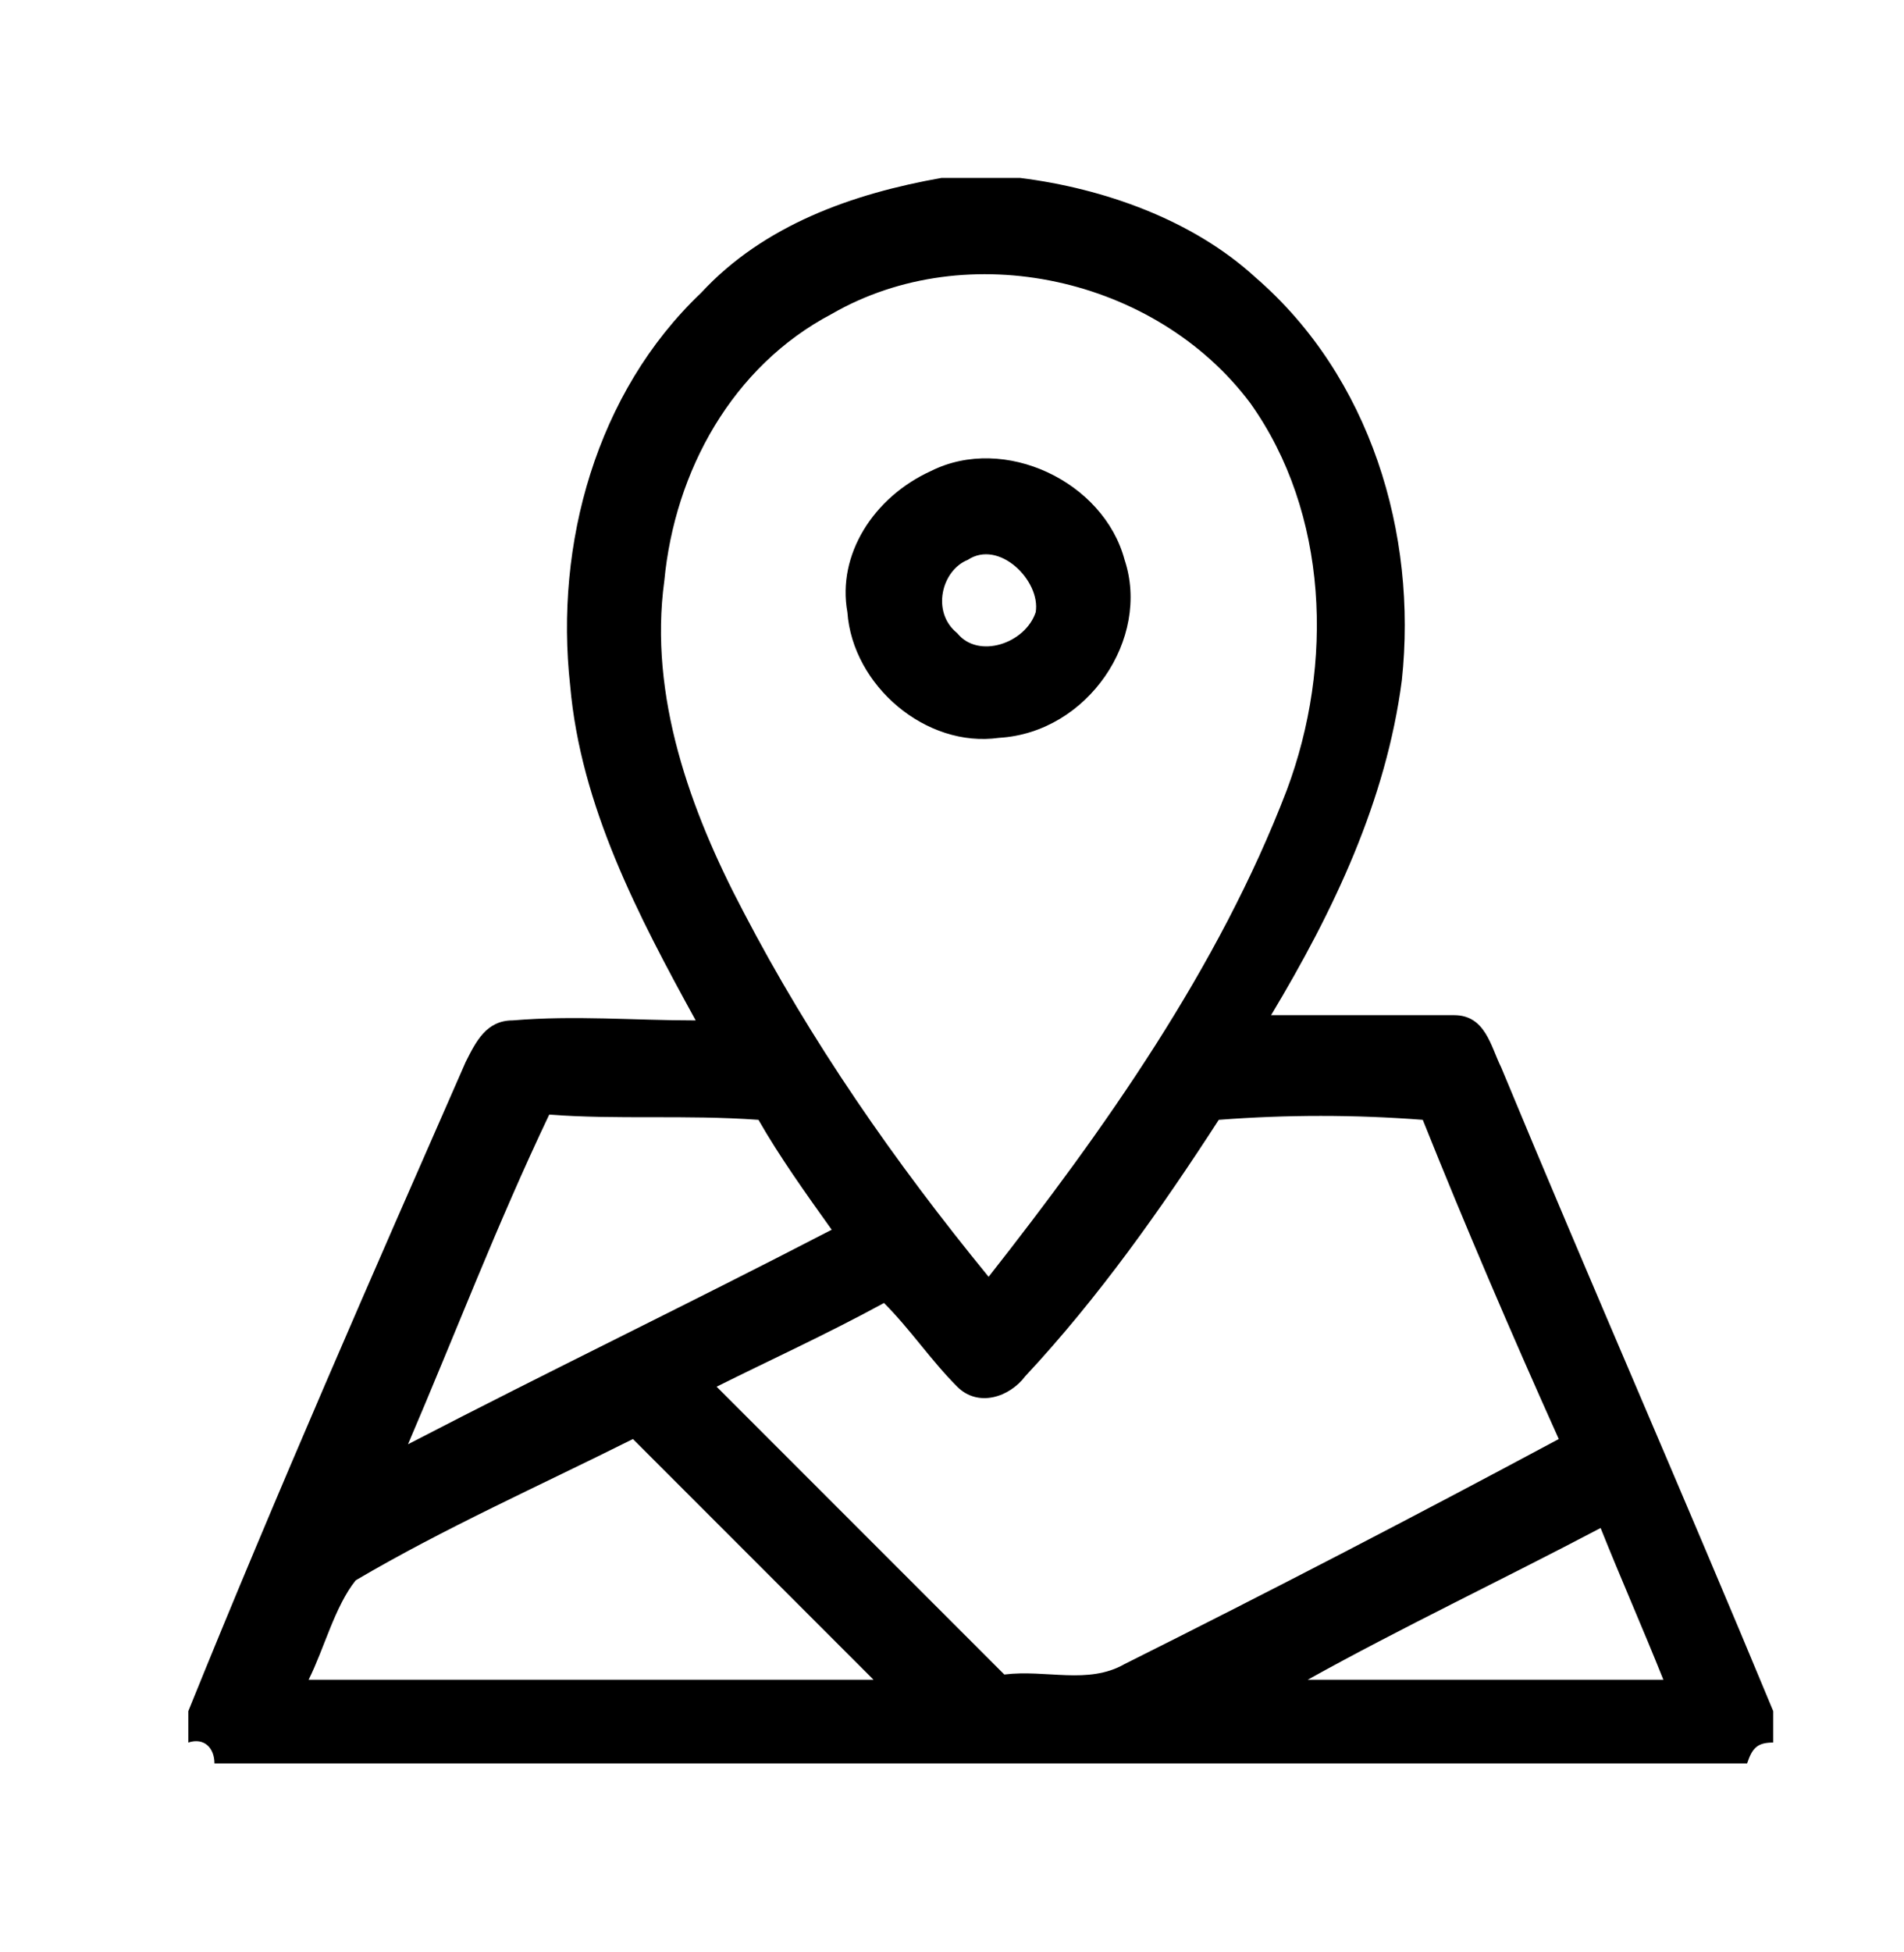 <?xml version="1.0" encoding="utf-8"?>
<!-- Generator: Adobe Illustrator 25.3.1, SVG Export Plug-In . SVG Version: 6.00 Build 0)  -->
<svg version="1.1" id="Capa_1" xmlns="http://www.w3.org/2000/svg" xmlns:xlink="http://www.w3.org/1999/xlink" x="0px" y="0px"
	 width="36.4px" height="37.3px" viewBox="0 0 36.4 37.3" style="enable-background:new 0 0 36.4 37.3;" xml:space="preserve">
<g>
	<g>
		<path d="M18,3.4h1.5c1.6,0.2,3.3,0.8,4.5,1.9c2.2,1.9,3.1,4.9,2.8,7.7c-0.3,2.3-1.3,4.4-2.5,6.4c1.2,0,2.3,0,3.5,0
			c0.6,0,0.7,0.6,0.9,1c1.7,4.1,3.5,8.2,5.2,12.3v0.6c-0.3,0-0.4,0.1-0.5,0.4H4.1c0-0.3-0.2-0.5-0.5-0.4v-0.6
			c1.7-4.2,3.5-8.3,5.3-12.4c0.2-0.4,0.4-0.8,0.9-0.8c1.2-0.1,2.3,0,3.5,0c-1.1-2-2.2-4.1-2.4-6.4c-0.3-2.7,0.5-5.6,2.5-7.5
			C14.6,4.3,16.3,3.7,18,3.4z M15.9,6c-1.9,1-3,3-3.2,5.1c-0.3,2.2,0.5,4.4,1.5,6.3c1.3,2.5,2.9,4.8,4.7,7c2.2-2.8,4.4-5.9,5.7-9.3
			c0.9-2.4,0.8-5.3-0.7-7.4C22.1,5.3,18.5,4.5,15.9,6z M10.5,21.3c-1,2.1-1.8,4.2-2.7,6.3c2.7-1.4,5.4-2.7,8.1-4.1
			c-0.5-0.7-1-1.4-1.4-2.1C13.1,21.3,11.8,21.4,10.5,21.3z M23.3,21.4c-1.1,1.7-2.3,3.4-3.7,4.9c-0.3,0.4-0.9,0.6-1.3,0.2
			c-0.5-0.5-0.9-1.1-1.4-1.6c-1.1,0.6-2.2,1.1-3.2,1.6c1.8,1.8,3.7,3.7,5.5,5.5c0.8-0.1,1.6,0.2,2.3-0.2c2.8-1.4,5.5-2.8,8.3-4.3
			c-0.9-2-1.8-4.1-2.6-6.1C25.9,21.3,24.6,21.3,23.3,21.4z M6.8,30.2c-0.4,0.5-0.6,1.3-0.9,1.9c3.6,0,7.2,0,10.8,0
			c-1.5-1.5-3.1-3.1-4.6-4.6C10.3,28.4,8.5,29.2,6.8,30.2z M25,32.1c2.3,0,4.5,0,6.8,0c-0.4-1-0.8-1.9-1.2-2.9
			C28.7,30.2,26.8,31.1,25,32.1z"/>
	</g>
	<g>
		<path d="M17.8,9c1.4-0.7,3.3,0.2,3.7,1.7c0.5,1.5-0.7,3.3-2.4,3.4c-1.4,0.2-2.8-1-2.9-2.4C16,10.6,16.7,9.5,17.8,9z M18.5,10.7
			c-0.5,0.2-0.7,1-0.2,1.4c0.4,0.5,1.3,0.2,1.5-0.4C19.9,11.1,19.1,10.3,18.5,10.7z"/>
	</g>
</g>
</svg>
